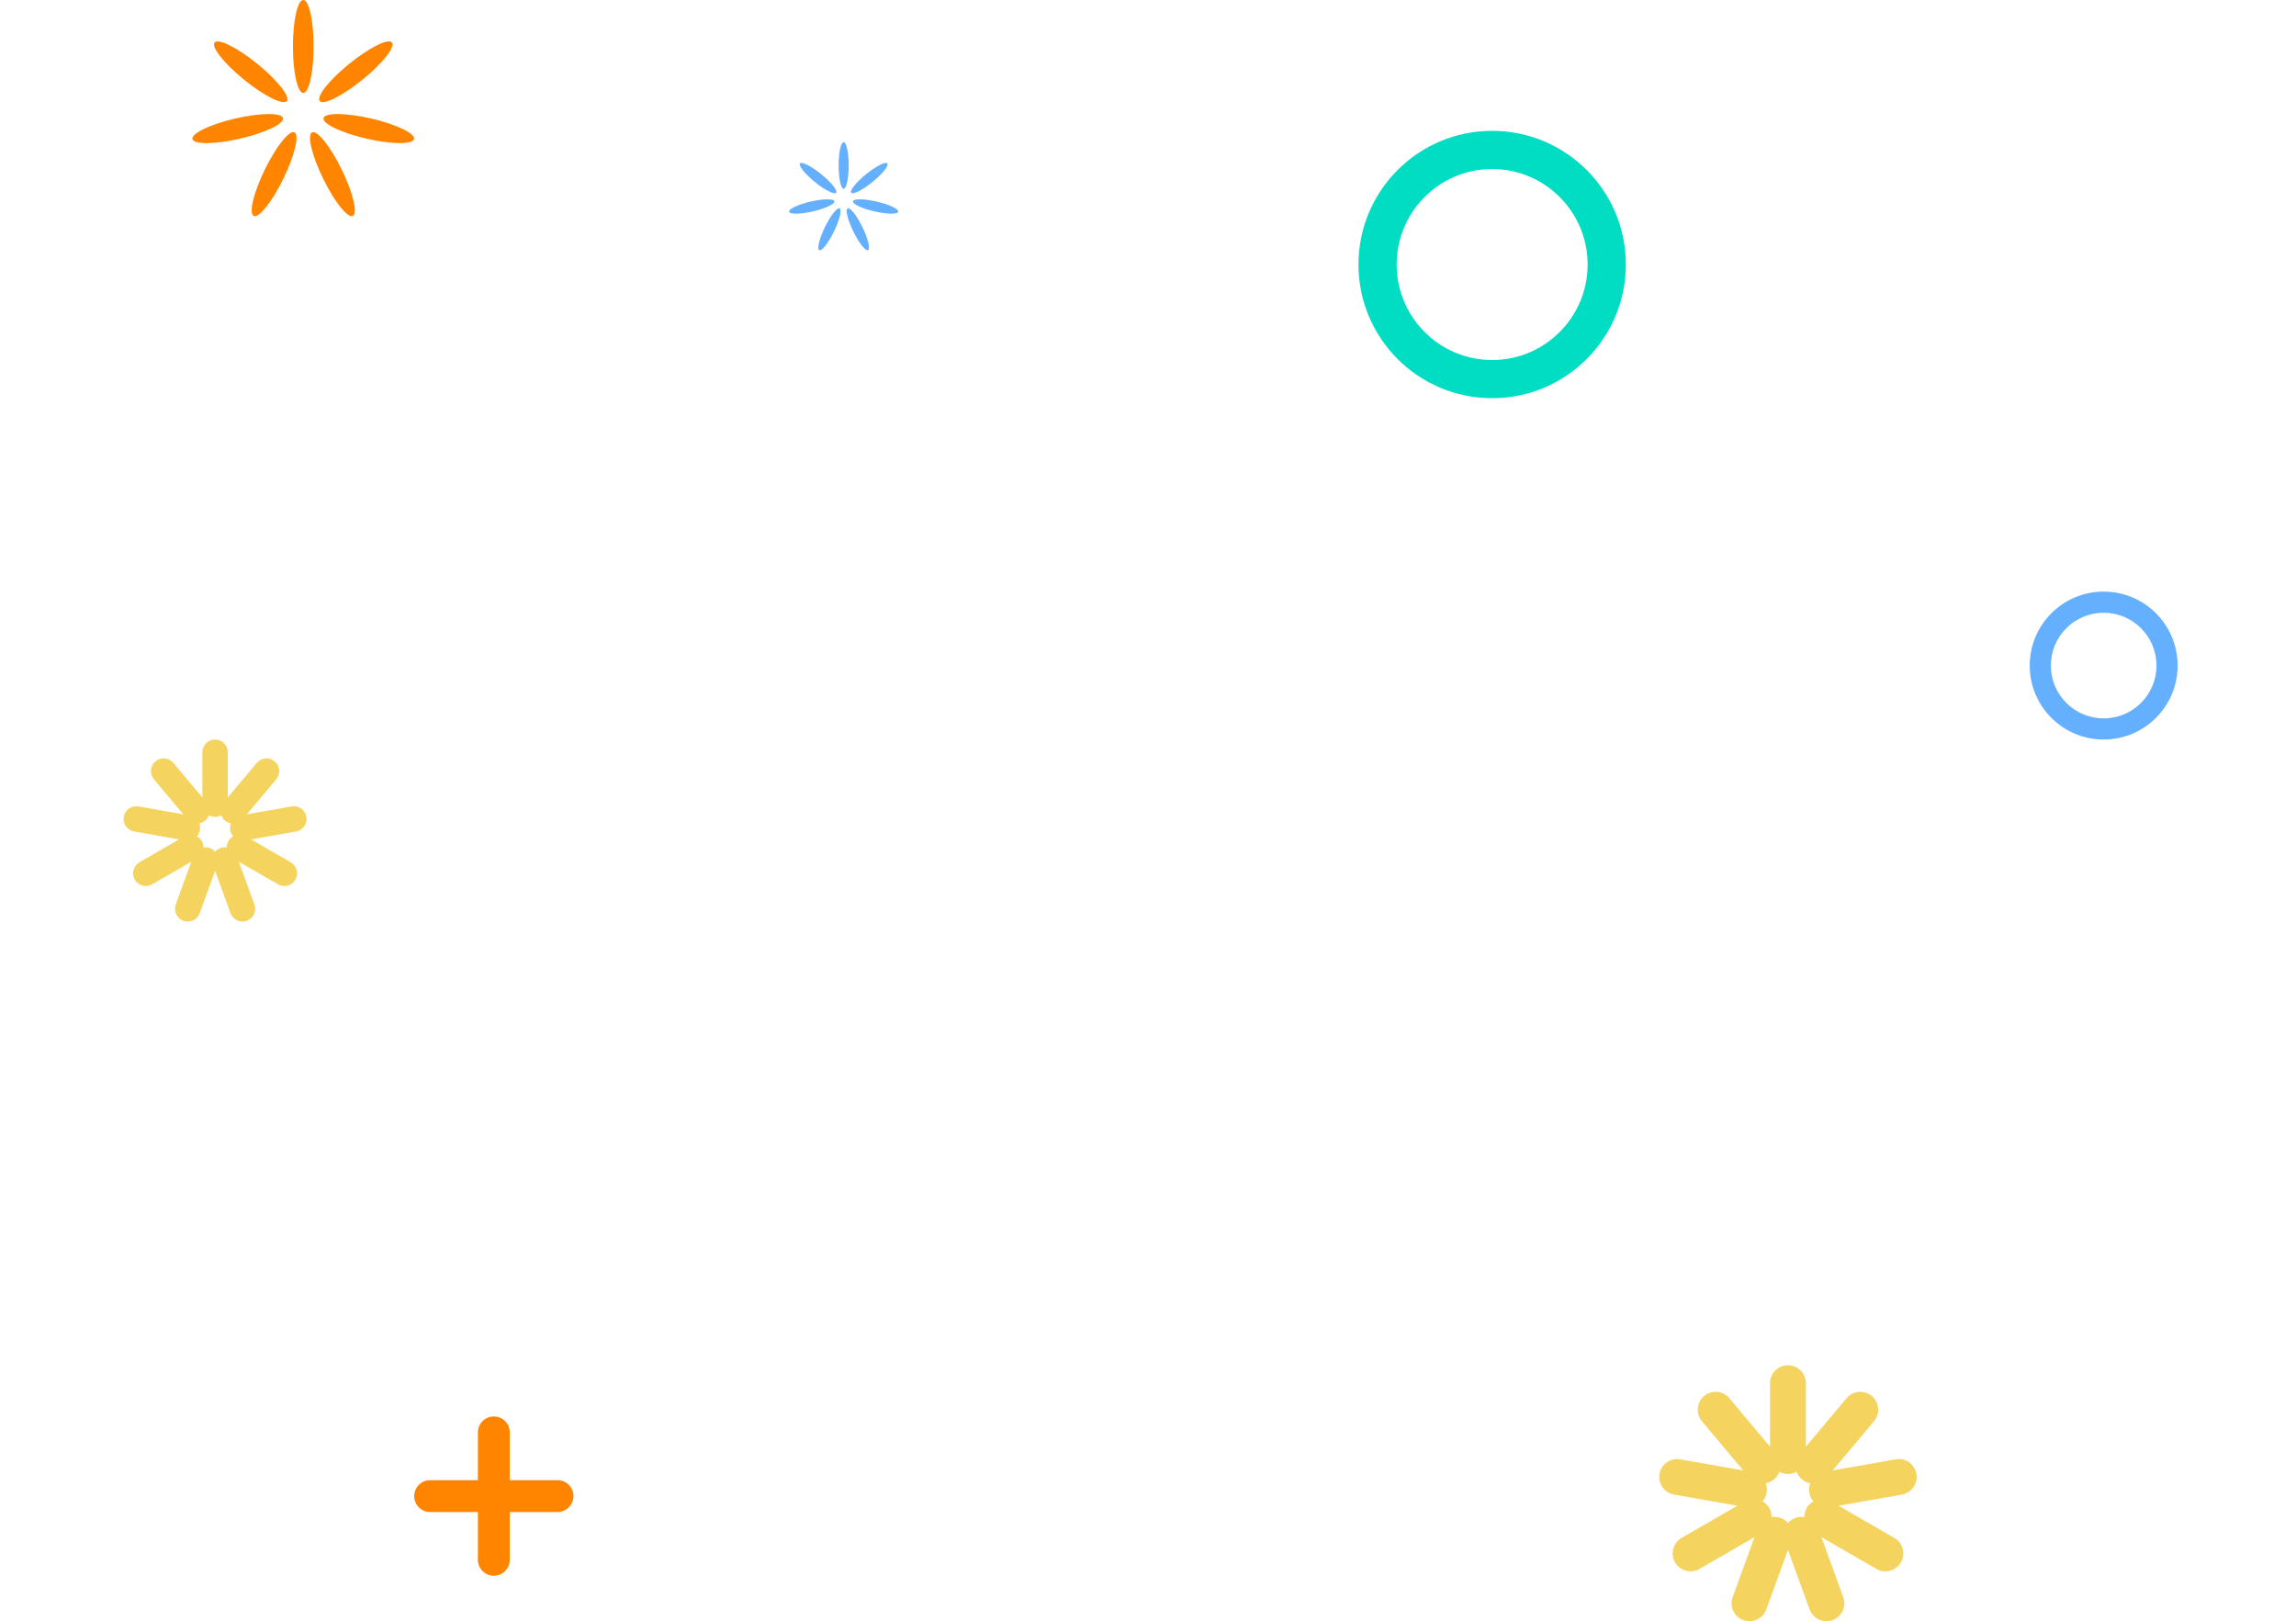 <?xml version="1.0" encoding="UTF-8"?>
<svg width="262px" height="185px" viewBox="0 0 362 285" version="1.1" xmlns="http://www.w3.org/2000/svg" xmlns:xlink="http://www.w3.org/1999/xlink">
    <!-- Generator: Sketch 42 (36781) - http://www.bohemiancoding.com/sketch -->
    <title>Group</title>
    <desc>Created with Sketch.</desc>
    <defs></defs>
    <g id="Page-9" stroke="none" stroke-width="1" fill="none" fill-rule="evenodd">
        <g id="Group" transform="translate(1, 0)">
            <path d="M31.5,16.344 C30.496,16.344 29.682,12.685 29.682,8.172 C29.682,3.659 30.496,0 31.5,0 C32.504,0 33.318,3.659 33.318,8.172 C33.318,12.685 32.504,16.344 31.5,16.344 Z M34.388,17.759 C33.756,16.979 36.087,14.044 39.595,11.204 C43.102,8.363 46.458,6.693 47.09,7.474 C47.722,8.254 45.391,11.189 41.883,14.029 C38.376,16.87 35.02,18.54 34.388,17.759 Z M35.058,20.765 C35.284,19.786 39.032,19.816 43.43,20.831 C47.827,21.847 51.209,23.463 50.983,24.441 C50.758,25.419 47.01,25.39 42.612,24.374 C38.214,23.359 34.832,21.743 35.058,20.765 Z M33.045,23.266 C33.947,22.826 36.283,25.758 38.261,29.814 C40.24,33.871 41.112,37.516 40.21,37.956 C39.307,38.396 36.972,35.465 34.993,31.408 C33.015,27.352 32.142,23.706 33.045,23.266 Z M29.955,23.266 C30.858,23.706 29.985,27.352 28.007,31.408 C26.028,35.465 23.693,38.396 22.79,37.956 C21.888,37.516 22.76,33.871 24.739,29.814 C26.717,25.758 29.053,22.826 29.955,23.266 Z M27.942,20.765 C28.168,21.743 24.786,23.359 20.388,24.374 C15.99,25.39 12.242,25.419 12.017,24.441 C11.791,23.463 15.173,21.847 19.57,20.831 C23.968,19.816 27.716,19.786 27.942,20.765 Z M28.612,17.759 C27.98,18.54 24.624,16.87 21.117,14.029 C17.609,11.189 15.278,8.254 15.91,7.474 C16.542,6.693 19.898,8.363 23.405,11.204 C26.913,14.044 29.244,16.979 28.612,17.759 Z" id="Oval-3" fill="#FF8500"></path>
            <path d="M126.5,33.172 C126.011,33.172 125.614,31.343 125.614,29.086 C125.614,26.829 126.011,25 126.5,25 C126.989,25 127.386,26.829 127.386,29.086 C127.386,31.343 126.989,33.172 126.5,33.172 Z M127.826,33.88 C127.518,33.499 128.69,32.04 130.444,30.62 C132.197,29.2 133.869,28.357 134.176,28.737 C134.484,29.117 133.312,30.576 131.558,31.997 C129.805,33.417 128.133,34.26 127.826,33.88 Z M128.131,35.382 C128.241,34.906 130.113,34.931 132.312,35.438 C134.511,35.946 136.204,36.744 136.094,37.221 C135.984,37.697 134.112,37.672 131.913,37.164 C129.715,36.657 128.021,35.859 128.131,35.382 Z M127.207,36.633 C127.646,36.419 128.805,37.889 129.794,39.917 C130.783,41.946 131.229,43.764 130.789,43.978 C130.349,44.193 129.191,42.722 128.202,40.694 C127.213,38.666 126.767,36.848 127.207,36.633 Z M125.793,36.633 C126.233,36.848 125.787,38.666 124.798,40.694 C123.809,42.722 122.651,44.193 122.211,43.978 C121.771,43.764 122.217,41.946 123.206,39.917 C124.195,37.889 125.354,36.419 125.793,36.633 Z M124.869,35.382 C124.979,35.859 123.285,36.657 121.087,37.164 C118.888,37.672 117.016,37.697 116.906,37.221 C116.796,36.744 118.489,35.946 120.688,35.438 C122.887,34.931 124.759,34.906 124.869,35.382 Z M125.174,33.88 C124.867,34.26 123.195,33.417 121.442,31.997 C119.688,30.576 118.516,29.117 118.824,28.737 C119.131,28.357 120.803,29.2 122.556,30.62 C124.31,32.04 125.482,33.499 125.174,33.88 Z" id="Oval-3" fill="#65AFFF"></path>
            <path d="M264,46.5 C264,33.521 253.479,23 240.5,23 C227.521,23 217,33.521 217,46.5 C217,59.479 227.521,70 240.5,70 C253.479,70 264,59.479 264,46.5 Z M223.714,46.5 C223.714,37.23 231.23,29.714 240.5,29.714 C249.77,29.714 257.286,37.23 257.286,46.5 C257.286,55.77 249.77,63.286 240.5,63.286 C231.23,63.286 223.714,55.77 223.714,46.5 Z" id="Oval-4" fill="#00DDC2" fill-rule="nonzero"></path>
            <path d="M361,117 C361,109.82 355.18,104 348,104 C340.82,104 335,109.82 335,117 C335,124.18 340.82,130 348,130 C355.18,130 361,124.18 361,117 Z M338.714,117 C338.714,111.872 342.872,107.714 348,107.714 C353.128,107.714 357.286,111.872 357.286,117 C357.286,122.128 353.128,126.286 348,126.286 C342.872,126.286 338.714,122.128 338.714,117 Z" id="Oval-4-Copy" fill="#65AFFF" fill-rule="nonzero"></path>
            <path d="M62.201,260.201 L53.8,260.201 C52.257,260.201 51,261.454 51,263 C51,264.543 52.254,265.799 53.8,265.799 L62.201,265.799 L62.201,274.2 C62.201,275.743 63.454,277 65,277 C66.543,277 67.799,275.746 67.799,274.2 L67.799,265.799 L76.2,265.799 C77.743,265.799 79,264.546 79,263 C79,261.457 77.746,260.201 76.2,260.201 L67.799,260.201 L67.799,251.8 C67.799,250.257 66.546,249 65,249 C63.457,249 62.201,250.254 62.201,251.8 L62.201,260.201 Z" id="Combined-Shape" fill="#FF8500"></path>
            <path d="M13.764,140.187 L13.764,132.245 C13.764,131.005 14.756,130 16,130 C17.235,130 18.237,131 18.237,132.245 L18.237,140.187 L23.323,134.125 C24.12,133.175 25.526,133.044 26.479,133.843 C27.425,134.637 27.55,136.046 26.749,137 L21.591,143.148 L29.456,141.761 C30.677,141.546 31.839,142.349 32.055,143.574 C32.269,144.79 31.459,145.95 30.232,146.166 L22.329,147.56 L29.292,151.58 C30.366,152.2 30.74,153.562 30.118,154.639 C29.501,155.709 28.134,156.077 27.056,155.454 L20.178,151.483 L22.91,158.988 C23.334,160.153 22.745,161.437 21.576,161.862 C20.415,162.284 19.132,161.688 18.707,160.517 L16,153.082 L13.294,160.517 C12.87,161.682 11.593,162.287 10.425,161.862 C9.264,161.44 8.665,160.158 9.091,158.988 L11.822,151.483 L4.945,155.454 C3.871,156.074 2.504,155.717 1.882,154.639 C1.265,153.57 1.63,152.203 2.708,151.58 L9.672,147.56 L1.768,146.166 C0.547,145.951 -0.27,144.799 -0.054,143.574 C0.16,142.358 1.319,141.545 2.545,141.761 L10.41,143.148 L5.251,137 C4.454,136.05 4.569,134.643 5.521,133.843 C6.468,133.049 7.877,133.171 8.678,134.125 L13.764,140.187 Z M14.922,143.318 C14.792,143.671 14.57,143.996 14.26,144.257 C13.95,144.516 13.591,144.678 13.22,144.745 C13.361,145.11 13.407,145.518 13.333,145.935 C13.26,146.349 13.078,146.717 12.82,147.013 C13.156,147.202 13.447,147.482 13.655,147.842 C13.862,148.201 13.959,148.593 13.955,148.98 C14.318,148.921 14.702,148.952 15.074,149.088 C15.445,149.223 15.759,149.445 16,149.724 C16.24,149.446 16.554,149.223 16.926,149.088 C17.297,148.953 17.681,148.922 18.044,148.98 C18.041,148.595 18.137,148.203 18.345,147.842 C18.552,147.484 18.844,147.204 19.18,147.014 C18.923,146.718 18.74,146.351 18.667,145.935 C18.594,145.52 18.64,145.112 18.781,144.746 C18.41,144.679 18.052,144.517 17.741,144.257 C17.431,143.997 17.21,143.672 17.08,143.318 C16.761,143.494 16.393,143.594 16,143.594 C15.609,143.594 15.242,143.494 14.922,143.318 Z" id="Rectangle-6" fill="#F4D35E"></path>
            <path d="M289.355,254.325 L289.355,243.135 C289.355,241.404 290.767,240 292.5,240 C294.237,240 295.645,241.406 295.645,243.135 L295.645,254.325 L302.812,245.784 C303.925,244.458 305.908,244.29 307.236,245.404 C308.567,246.521 308.742,248.503 307.63,249.828 L300.362,258.489 L311.443,256.536 C313.148,256.235 314.776,257.381 315.077,259.088 C315.378,260.799 314.239,262.43 312.535,262.73 L301.4,264.693 L311.211,270.358 C312.711,271.224 313.22,273.148 312.354,274.649 C311.485,276.154 309.564,276.67 308.066,275.805 L298.376,270.211 L302.224,280.784 C302.816,282.411 301.97,284.213 300.341,284.806 C298.709,285.4 296.905,284.561 296.313,282.935 L292.5,272.459 L288.687,282.935 C288.095,284.563 286.288,285.399 284.66,284.806 C283.027,284.212 282.185,282.409 282.777,280.784 L286.625,270.211 L276.935,275.805 C275.435,276.671 273.514,276.15 272.647,274.649 C271.778,273.145 272.292,271.223 273.79,270.358 L283.601,264.693 L272.465,262.73 C270.76,262.429 269.623,260.795 269.924,259.088 C270.225,257.378 271.854,256.235 273.558,256.536 L284.639,258.489 L277.371,249.828 C276.258,248.501 276.437,246.518 277.765,245.404 C279.095,244.288 281.077,244.46 282.189,245.784 L289.355,254.325 Z M290.983,258.728 C290.799,259.226 290.488,259.684 290.053,260.049 C289.617,260.414 289.112,260.641 288.59,260.736 C288.788,261.251 288.853,261.825 288.75,262.408 C288.647,262.991 288.39,263.509 288.028,263.925 C288.501,264.193 288.911,264.587 289.203,265.091 C289.494,265.596 289.63,266.148 289.625,266.691 C290.137,266.609 290.677,266.652 291.198,266.842 C291.72,267.032 292.161,267.346 292.501,267.738 C292.84,267.345 293.281,267.032 293.803,266.842 C294.325,266.652 294.864,266.609 295.376,266.691 C295.371,266.147 295.507,265.595 295.798,265.091 C296.09,264.586 296.5,264.192 296.973,263.925 C296.611,263.508 296.353,262.991 296.25,262.408 C296.148,261.824 296.212,261.25 296.41,260.735 C295.888,260.641 295.383,260.413 294.948,260.049 C294.513,259.683 294.201,259.225 294.018,258.728 C293.567,258.976 293.05,259.117 292.5,259.117 C291.95,259.117 291.433,258.976 290.983,258.728 Z" id="Rectangle-6" fill="#F4D35E"></path>
        </g>
    </g>
</svg>
